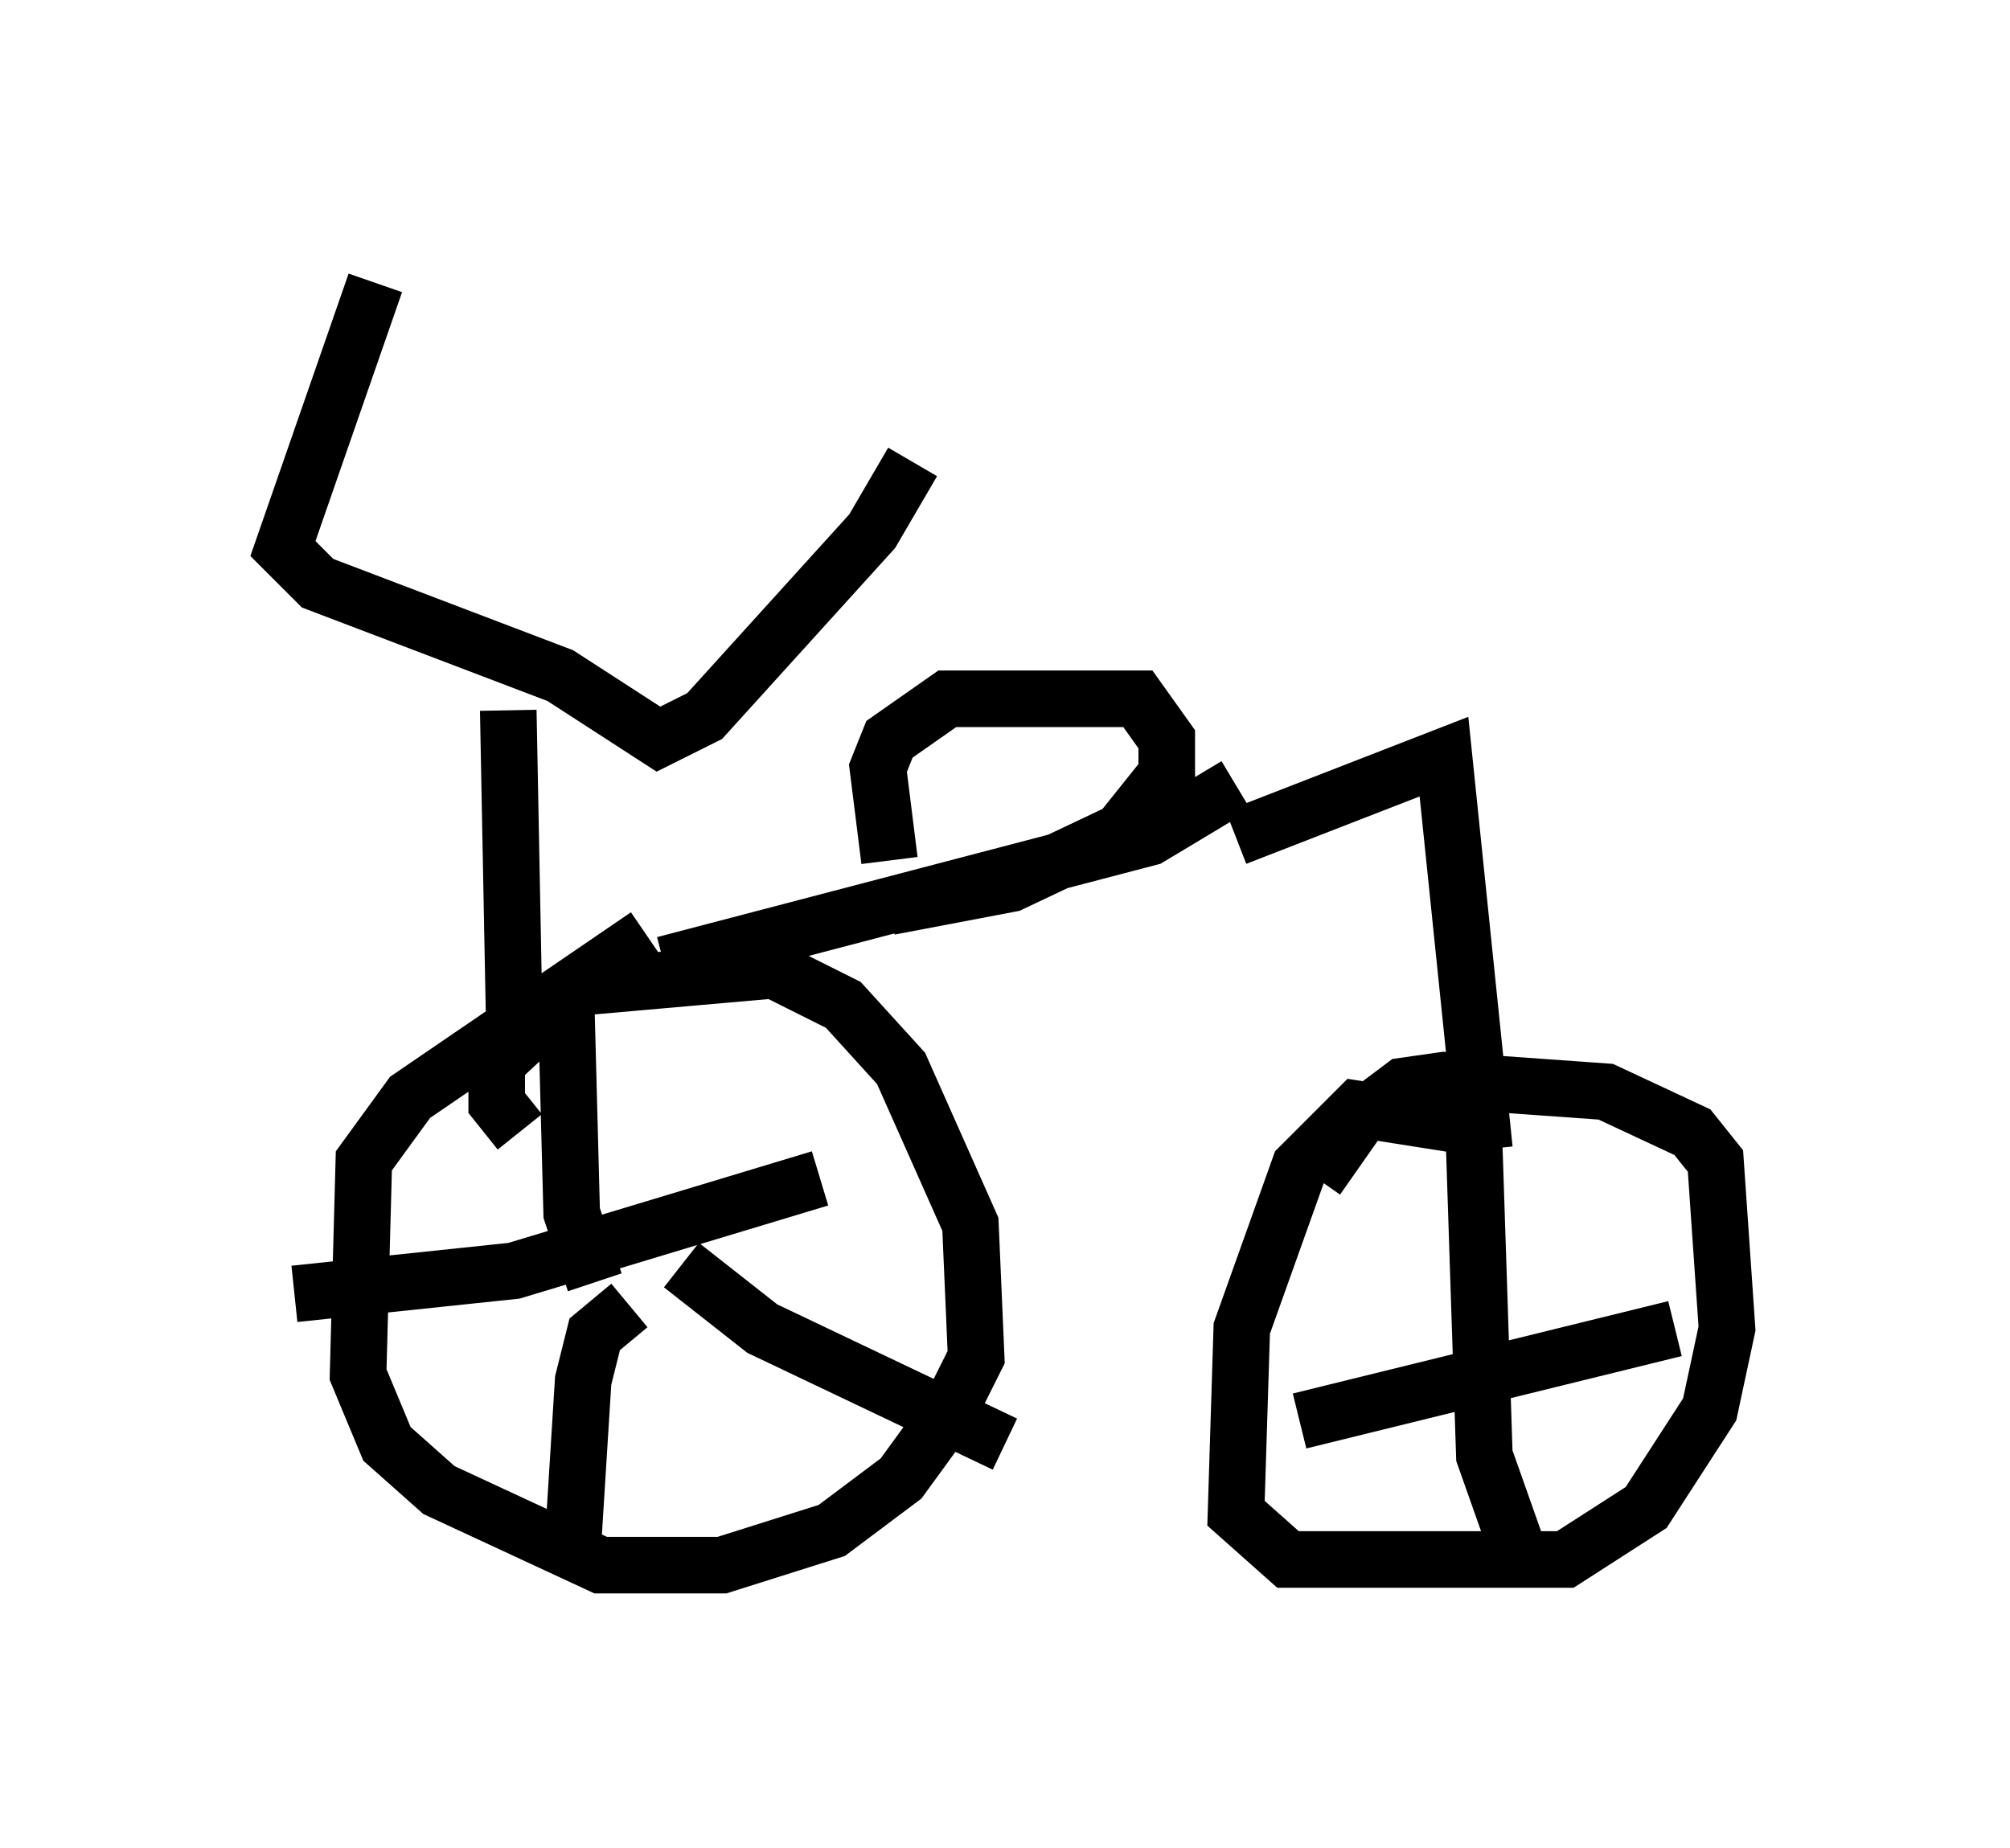 <?xml version="1.0" encoding="utf-8" ?>
<svg baseProfile="full" height="32.663" version="1.1" width="35.521" xmlns="http://www.w3.org/2000/svg" xmlns:ev="http://www.w3.org/2001/xml-events" xmlns:xlink="http://www.w3.org/1999/xlink"><defs /><rect fill="white" height="32.663" width="35.521" x="0" y="0" /><path d="M7.246, 5.102 m-0.613, -0.102 l-1.633, 4.696 0.613, 0.613 l4.288, 1.633 1.735, 1.123 l0.817, -0.408 2.96, -3.267 l0.715, -1.225 m-7.146, 4.39 l0.102, 5.308 m0.102, 2.144 l-0.408, -0.51 0.0, -0.715 l1.429, -1.327 3.471, -0.306 l1.225, 0.613 1.021, 1.123 l1.225, 2.756 0.102, 2.348 l-0.51, 1.021 -0.817, 1.123 l-1.225, 0.919 -1.94, 0.613 l-2.144, 0.0 -2.858, -1.327 l-0.919, -0.817 -0.51, -1.225 l0.102, -3.777 0.817, -1.123 l4.185, -2.858 m0.306, 0.51 l8.575, -2.246 1.531, -0.919 m-6.125, 1.327 l-0.204, -1.633 0.204, -0.51 l1.021, -0.715 3.369, 0.0 l0.51, 0.715 0.0, 0.613 l-0.817, 1.021 -1.94, 0.919 l-2.144, 0.408 m6.125, -1.225 l3.675, -1.429 0.715, 6.942 m-0.306, -0.408 l-1.94, -0.306 -1.021, 1.021 l-1.021, 2.858 -0.102, 3.267 l0.919, 0.817 4.9, 0.0 l1.429, -0.919 1.123, -1.735 l0.306, -1.429 -0.204, -2.96 l-0.408, -0.51 -1.531, -0.715 l-2.858, -0.204 -0.715, 0.102 l-0.817, 0.613 -0.715, 1.021 m-13.271, -3.267 l0.102, 3.879 0.408, 1.225 m-5.308, 0.204 l3.879, -0.408 5.41, -1.633 m-3.369, 2.246 l-0.613, 0.51 -0.204, 0.817 l-0.204, 3.267 m1.94, -5.308 l1.429, 1.123 4.288, 2.042 m8.269, -6.023 l0.204, 6.227 0.613, 1.735 m-3.879, -2.348 l6.635, -1.633 " fill="none" stroke="black" stroke-width="1" /></svg>